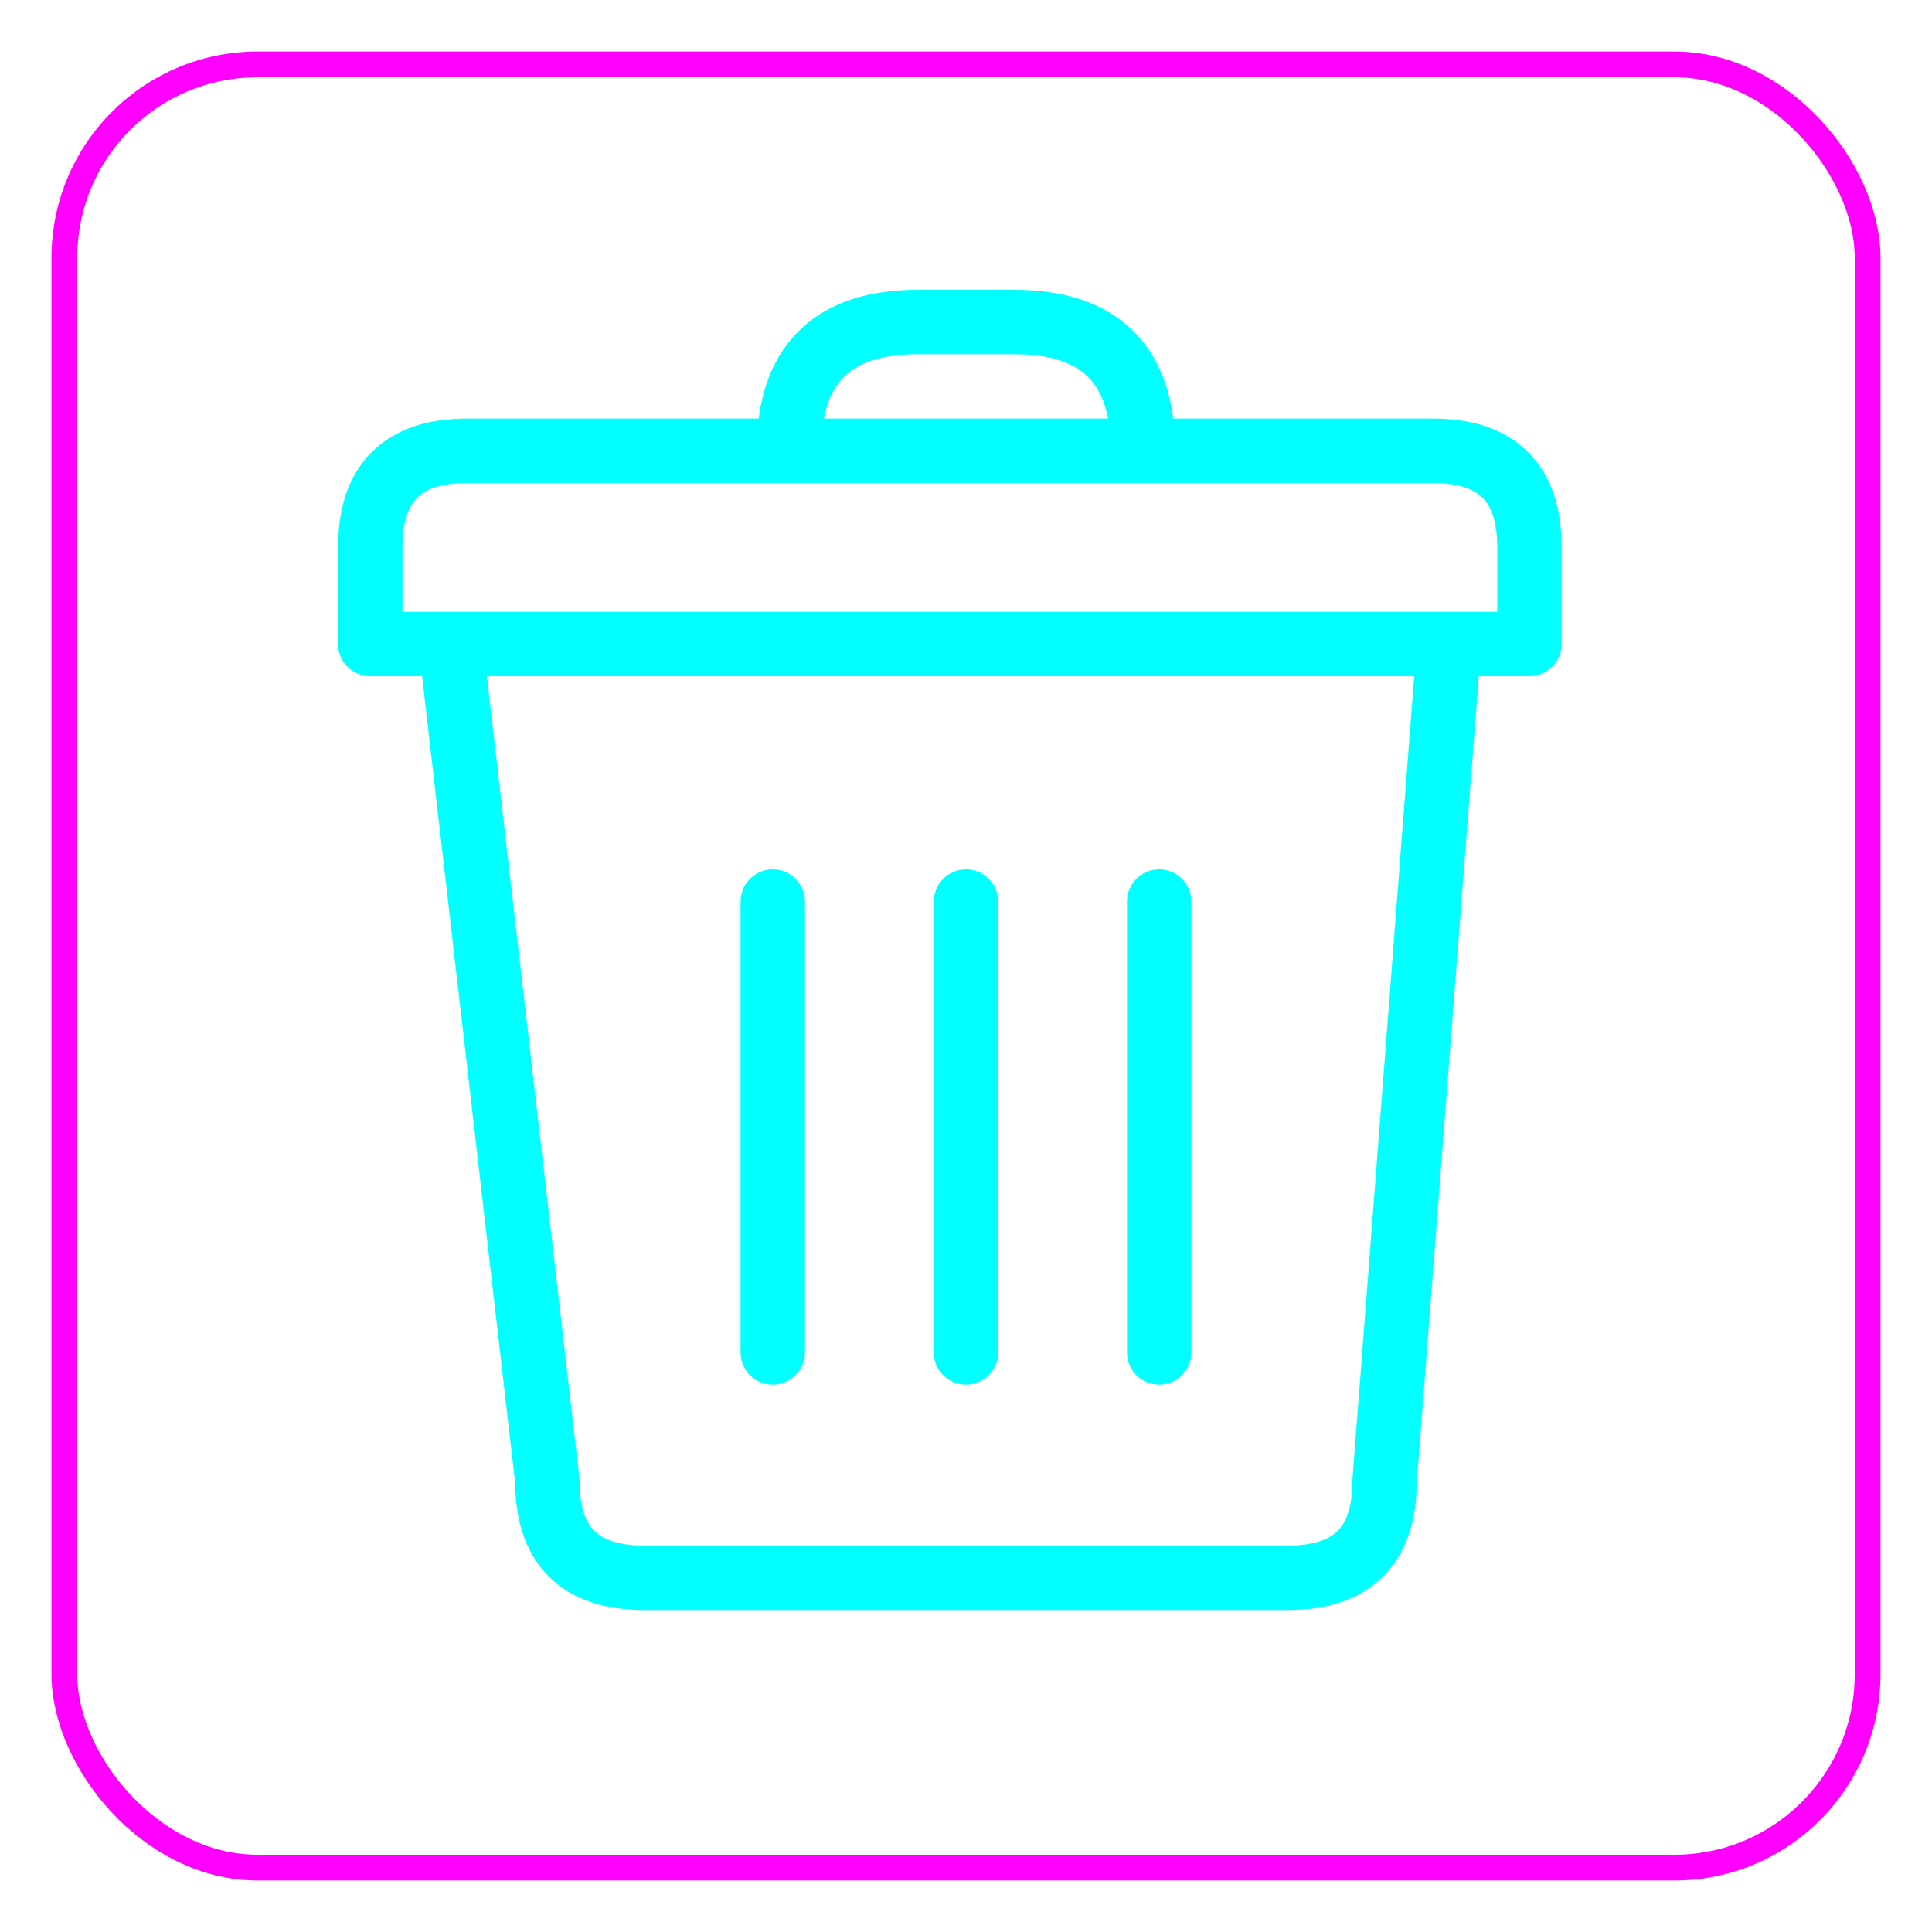 <?xml version="1.0" encoding="utf-8"?>
<svg width="300" height="300" class="icon" version="1.1" xmlns="http://www.w3.org/2000/svg">
    <rect stroke="#f0f" x="10" y="10" width="280" height="280" fill="none"  stroke-width="4" rx="30"/>
    <path stroke="#0ff"
          fill="none"
          stroke-width="10"
          stroke-linecap="round"
          stroke-linejoin="round"
          d="M70,100l15,130q0,15 15,15l100,0q15,0 15,-15l10,-130m-167.5,0l180,0l0,-15q0,-15 -15,-15l-150,0q-15,0 -15,15l0,15m65, -30q0,-20 20,-20l15,0q20,0 20,20m50,0M120,140l0,70m30,0l0,-70m30,0l0,70"/>
</svg>